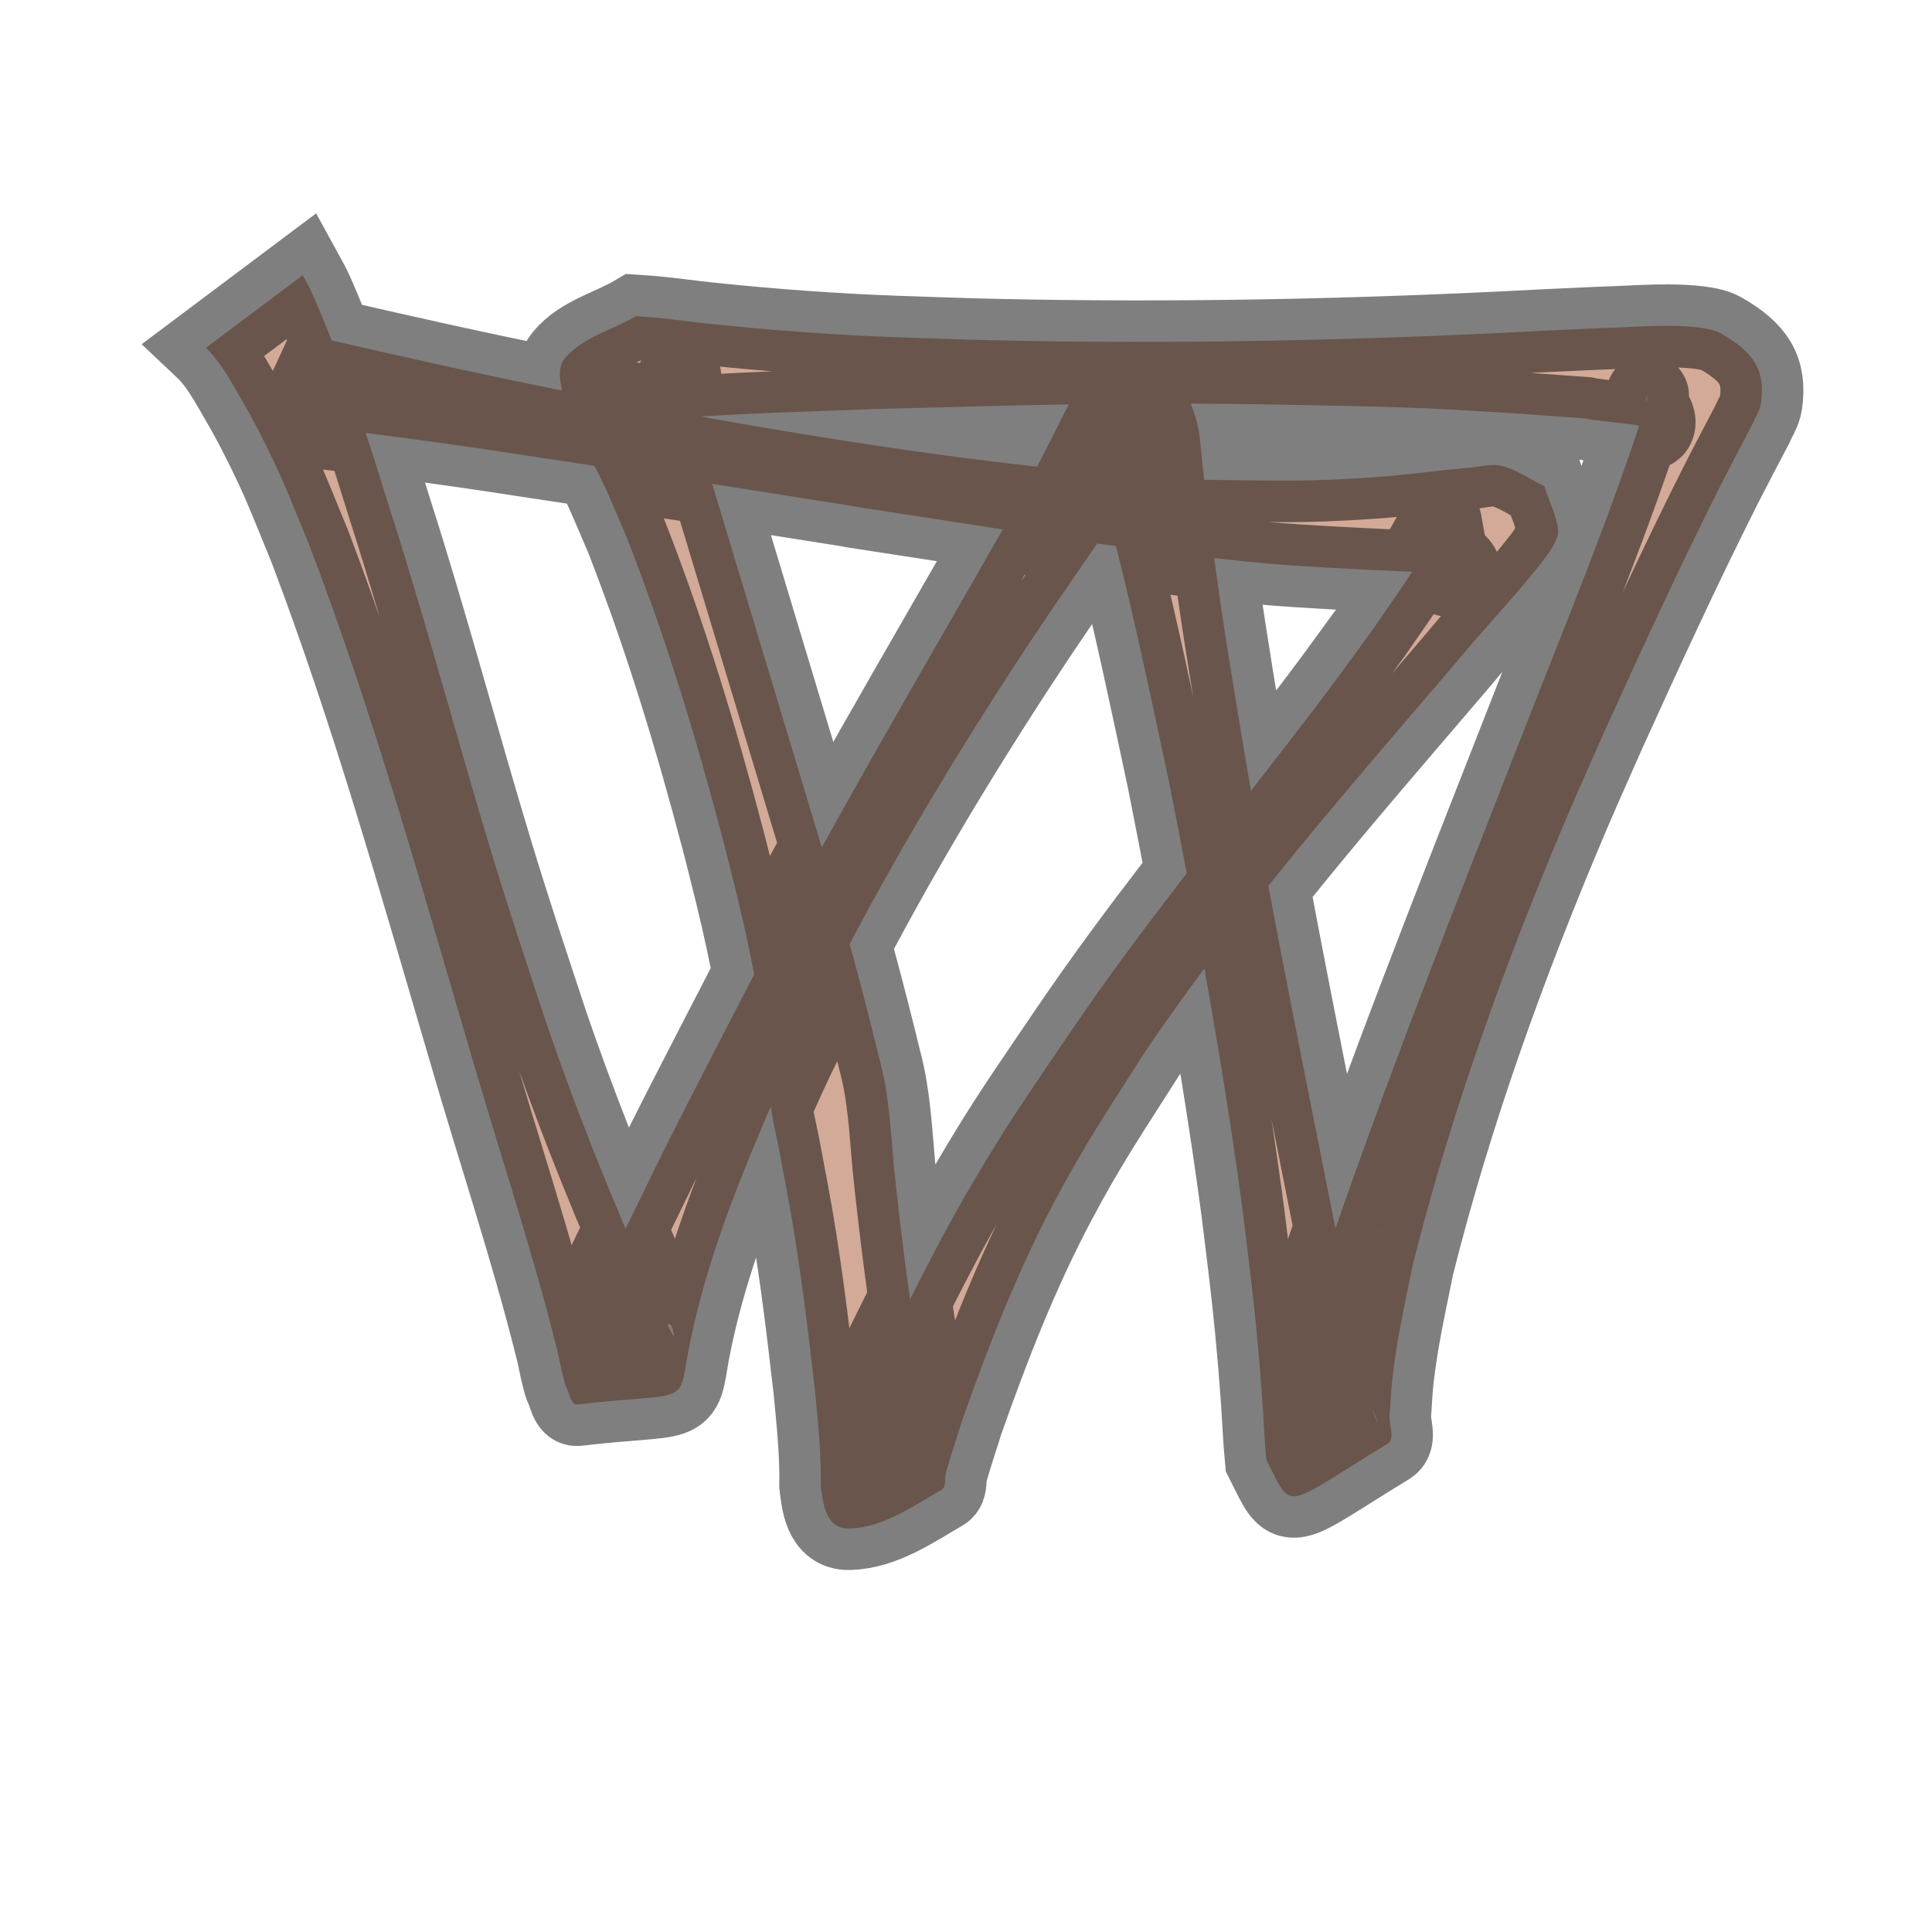 <?xml version="1.0" encoding="UTF-8" standalone="no"?>
<!-- Created with Inkscape (http://www.inkscape.org/) -->
<svg
   xmlns:dc="http://purl.org/dc/elements/1.1/"
   xmlns:cc="http://creativecommons.org/ns#"
   xmlns:rdf="http://www.w3.org/1999/02/22-rdf-syntax-ns#"
   xmlns:svg="http://www.w3.org/2000/svg"
   xmlns="http://www.w3.org/2000/svg"
   xmlns:xlink="http://www.w3.org/1999/xlink"
   xmlns:sodipodi="http://sodipodi.sourceforge.net/DTD/sodipodi-0.dtd"
   xmlns:inkscape="http://www.inkscape.org/namespaces/inkscape"
   width="64px"
   height="64px"
   id="svg2"
   sodipodi:version="0.32"
   inkscape:version="0.46"
   sodipodi:docbase="/home/egore/.icons/Nerdy-Lines/scaleable/filesystems"
   sodipodi:docname="start-here.svg"
   inkscape:export-filename="/home/egore/.icons/Nerdy-Lines/64x64/filesystems/gnome-fs-regular.png"
   inkscape:export-xdpi="90.000000"
   inkscape:export-ydpi="90.000000"
   inkscape:output_extension="org.inkscape.output.svg.inkscape">
  <defs
     id="defs4">
    <inkscape:perspective
       sodipodi:type="inkscape:persp3d"
       inkscape:vp_x="0 : 32 : 1"
       inkscape:vp_y="0 : 1000 : 0"
       inkscape:vp_z="64 : 32 : 1"
       inkscape:persp3d-origin="32 : 21.333333 : 1"
       id="perspective43" />
    <linearGradient
       inkscape:collect="always"
       id="linearGradient7137">
      <stop
         style="stop-color:#000000;stop-opacity:1;"
         offset="0"
         id="stop7139" />
      <stop
         style="stop-color:#000000;stop-opacity:0;"
         offset="1"
         id="stop7141" />
    </linearGradient>
    <radialGradient
       inkscape:collect="always"
       xlink:href="#linearGradient7137"
       id="radialGradient4439"
       cx="52.812"
       cy="59.26"
       fx="52.812"
       fy="59.26"
       r="0.811"
       gradientTransform="matrix(-1.002,9.324,-4.18,-0.449,353.398,-408.448)"
       gradientUnits="userSpaceOnUse" />
    <radialGradient
       inkscape:collect="always"
       xlink:href="#linearGradient7137"
       id="radialGradient4447"
       cx="52.723"
       cy="58.653"
       fx="52.723"
       fy="58.653"
       r="3.994"
       gradientTransform="matrix(2.425,-0.144,3.000277e-2,0.504,-76.906,35.453)"
       gradientUnits="userSpaceOnUse" />
    <radialGradient
       inkscape:collect="always"
       xlink:href="#linearGradient7137"
       id="radialGradient4455"
       cx="57.531"
       cy="11.324"
       fx="57.531"
       fy="11.324"
       r="0.803"
       gradientTransform="matrix(0.934,-8.208,4.043,0.46,-41.969,479.997)"
       gradientUnits="userSpaceOnUse" />
    <radialGradient
       inkscape:collect="always"
       xlink:href="#linearGradient7137"
       id="radialGradient4463"
       cx="57.562"
       cy="12.658"
       fx="57.562"
       fy="12.658"
       r="2.483"
       gradientTransform="matrix(2.663,0.638,-0.162,0.678,-93.664,-32.151)"
       gradientUnits="userSpaceOnUse" />
    <radialGradient
       inkscape:collect="always"
       xlink:href="#linearGradient7137"
       id="radialGradient4465"
       cx="57.5"
       cy="12.558"
       fx="57.5"
       fy="12.558"
       r="2.664"
       gradientTransform="matrix(2.241,1.669,-0.539,0.723,-64.583,-92.013)"
       gradientUnits="userSpaceOnUse" />
    <radialGradient
       inkscape:collect="always"
       xlink:href="#linearGradient7137"
       id="radialGradient4473"
       cx="43.156"
       cy="3.912"
       fx="43.156"
       fy="3.912"
       r="4.501"
       gradientTransform="matrix(2.13,-0.24,4.452517e-2,0.395,-48.949,11.197)"
       gradientUnits="userSpaceOnUse" />
    <radialGradient
       inkscape:collect="always"
       xlink:href="#linearGradient7137"
       id="radialGradient4481"
       cx="43.081"
       cy="2.167"
       fx="43.081"
       fy="2.167"
       r="1.179"
       gradientTransform="matrix(1.219,-2.014,1.172,0.709,-11.889,87.399)"
       gradientUnits="userSpaceOnUse" />
    <radialGradient
       inkscape:collect="always"
       xlink:href="#linearGradient7137"
       id="radialGradient4483"
       cx="43.29"
       cy="2.644"
       fx="43.29"
       fy="2.644"
       r="1.801"
       gradientTransform="matrix(-1.926,-1.475,0.494,-0.645,124.898,67.783)"
       gradientUnits="userSpaceOnUse" />
    <radialGradient
       inkscape:collect="always"
       xlink:href="#linearGradient7137"
       id="radialGradient4491"
       cx="5.227"
       cy="5.285"
       fx="5.227"
       fy="5.285"
       r="0.585"
       gradientTransform="matrix(-0.473,-10.738,3.774,-0.166,-12.757,63.114)"
       gradientUnits="userSpaceOnUse" />
    <radialGradient
       inkscape:collect="always"
       xlink:href="#linearGradient7137"
       id="radialGradient4493"
       cx="4.849"
       cy="5.68"
       fx="4.849"
       fy="5.68"
       r="2.529"
       gradientTransform="matrix(-2.443,0.136,-4.593210e-2,-0.825,16.778,10.167)"
       gradientUnits="userSpaceOnUse" />
    <radialGradient
       inkscape:collect="always"
       xlink:href="#linearGradient7137"
       id="radialGradient4501"
       cx="8.01"
       cy="59.403"
       fx="8.01"
       fy="59.403"
       r="2.599"
       gradientTransform="matrix(-2.14,0.13,-4.300120e-2,-0.705,27.705,100.736)"
       gradientUnits="userSpaceOnUse" />
    <radialGradient
       inkscape:collect="always"
       xlink:href="#linearGradient7137"
       id="radialGradient4509"
       cx="7.984"
       cy="60.796"
       fx="7.984"
       fy="60.796"
       r="0.616"
       gradientTransform="matrix(0.502,7.997,-3.605,0.226,223.035,-17.367)"
       gradientUnits="userSpaceOnUse" />
    <radialGradient
       inkscape:collect="always"
       xlink:href="#linearGradient7137"
       id="radialGradient4517"
       cx="39.475"
       cy="10.3"
       fx="39.475"
       fy="10.3"
       r="2.322"
       gradientTransform="matrix(-2.208,-0.487,0.238,-1.078,123.69,39.25)"
       gradientUnits="userSpaceOnUse" />
    <radialGradient
       inkscape:collect="always"
       xlink:href="#linearGradient7137"
       id="radialGradient4525"
       cx="39.225"
       cy="9.205"
       fx="39.225"
       fy="9.205"
       r="1.235"
       gradientTransform="matrix(-1.613,2.603,-1.579,-0.978,116.678,-83.906)"
       gradientUnits="userSpaceOnUse" />
  </defs>
  <sodipodi:namedview
     id="base"
     pagecolor="#ffffff"
     bordercolor="#666666"
     borderopacity="1.0"
     inkscape:pageopacity="0.0"
     inkscape:pageshadow="2"
     inkscape:zoom="12.25"
     inkscape:cx="30.122449"
     inkscape:cy="32"
     inkscape:document-units="px"
     inkscape:current-layer="g1461"
     inkscape:window-width="1680"
     inkscape:window-height="980"
     inkscape:window-x="0"
     inkscape:window-y="25"
     showgrid="false" />
  <g
     inkscape:label="Ebene 1"
     inkscape:groupmode="layer"
     id="layer1">
    <g
       id="g1461">
      <path
         style="opacity:1;fill:#d2aa97;fill-opacity:1;fill-rule:nonzero;stroke:#000000;stroke-width:2.747;stroke-linecap:round;stroke-miterlimit:4;stroke-dasharray:none;stroke-dashoffset:0;stroke-opacity:0.502"
         id="path2397"
         d="M 10.027,9.119 C 10.106,9.264 10.192,9.406 10.263,9.555 C 10.377,9.792 10.479,10.035 10.581,10.278 C 10.978,11.222 11.187,11.775 11.554,12.786 C 12.344,14.961 12.2,14.601 12.952,16.982 C 14.154,20.737 15.158,24.552 16.304,28.325 C 16.926,30.37 17.418,31.825 18.083,33.843 C 19.165,37.027 20.444,40.138 21.811,43.209 C 21.896,43.4 21.979,43.592 22.066,43.782 C 22.123,43.906 22.175,44.032 22.242,44.15 C 22.265,44.191 22.349,44.298 22.334,44.254 C 22.289,44.117 22.29,43.851 22.146,43.865 C 19.553,44.119 17.733,45.214 18.929,44.509 C 19.059,44.242 19.194,43.977 19.318,43.708 C 19.519,43.276 19.703,42.836 19.906,42.405 C 20.291,41.583 21.697,38.699 22.025,38.042 C 22.827,36.439 24.152,33.886 24.965,32.311 C 27.549,27.278 30.443,22.414 33.241,17.499 C 34.021,16.087 33.977,16.192 34.65,14.888 C 34.796,14.606 34.937,14.322 35.08,14.039 C 35.571,13.073 36.002,12.026 37.403,11.817 C 38.102,11.712 38.639,12.504 39.258,12.847 C 39.395,13.258 39.577,13.657 39.671,14.081 C 39.774,14.55 39.788,15.035 39.847,15.512 C 39.921,16.113 39.993,16.715 40.071,17.316 C 40.169,18.078 40.266,18.841 40.375,19.602 C 40.649,21.508 40.936,23.187 41.249,25.095 C 42.163,30.409 43.251,35.689 44.295,40.978 C 44.595,42.455 44.875,43.936 45.188,45.411 C 45.271,45.802 45.405,46.484 45.539,46.9 C 45.569,46.992 45.619,47.077 45.658,47.166 C 44.996,45.406 45.783,46.884 42.064,47.304 C 41.913,47.321 42.234,47.05 42.287,46.908 C 42.421,46.546 42.512,46.169 42.621,45.798 C 43.458,42.95 42.756,45.198 43.841,41.851 C 45.895,35.818 48.25,29.892 50.574,23.959 C 51.915,20.53 53.326,17.124 54.457,13.618 C 54.497,13.447 54.541,13.277 54.576,13.104 C 54.589,13.037 54.508,13.235 54.521,13.302 C 54.573,13.579 54.891,13.859 54.766,14.112 C 54.673,14.299 54.349,14.09 54.141,14.068 C 50.752,13.696 54.571,14.018 50.21,13.695 C 49.183,13.637 48.156,13.563 47.127,13.521 C 45.941,13.473 44.754,13.449 43.567,13.425 C 40.6,13.365 38.796,13.352 35.828,13.389 C 34.106,13.411 30.742,13.504 28.96,13.55 C 26.779,13.637 24.596,13.686 22.419,13.855 C 22.239,13.869 20.92,13.967 20.591,14.089 C 20.501,14.122 20.457,14.226 20.39,14.295 C 23.326,12.791 22.11,14.13 22.504,12.46 C 22.525,12.374 22.524,12.637 22.548,12.722 C 22.626,13.008 22.717,13.29 22.807,13.573 C 23.819,16.733 22.552,12.637 23.736,16.508 C 24.941,20.518 26.158,24.523 27.362,28.533 C 28.018,30.733 28.615,32.951 29.157,35.181 C 29.454,36.298 29.504,37.456 29.608,38.601 C 29.832,40.789 30.117,42.971 30.461,45.144 C 30.657,46.202 30.83,47.265 31.055,48.317 C 31.06,48.313 31.075,48.311 31.071,48.306 C 29.65,46.297 30.621,47.04 27.312,48.263 C 27.254,48.284 27.44,48.229 27.478,48.18 C 27.618,48.001 27.721,47.795 27.833,47.597 C 28.009,47.284 28.172,46.965 28.342,46.648 C 29.603,44.186 30.76,41.671 32.162,39.284 C 33.461,37.074 33.984,36.374 35.44,34.216 C 37.703,30.878 40.251,27.749 42.711,24.558 C 44.163,22.675 44.105,22.73 45.429,20.917 C 46.14,19.877 46.892,18.858 47.496,17.749 C 47.575,17.604 47.643,17.453 47.711,17.303 C 47.714,17.295 47.707,17.269 47.709,17.277 C 47.779,17.657 47.847,18.037 47.917,18.416 C 48.054,18.609 48.451,18.792 48.329,18.995 C 48.201,19.208 47.834,18.975 47.587,18.966 C 47.16,18.95 46.733,18.938 46.306,18.92 C 45.163,18.87 43.107,18.766 42.044,18.673 C 41.06,18.586 40.079,18.463 39.097,18.358 C 37.98,18.213 36.861,18.082 35.745,17.924 C 34.51,17.748 33.279,17.546 32.045,17.356 C 23.95,16.109 32.517,17.43 24.424,16.16 C 21.639,15.722 20.176,15.505 17.421,15.088 C 14.866,14.688 12.303,14.354 9.736,14.051 L 11.015,11.285 C 13.482,11.849 15.949,12.405 18.431,12.899 C 20.658,13.321 23.093,13.793 25.324,14.169 C 30.185,14.988 35.078,15.68 40.007,15.897 C 42.411,15.916 43.074,15.971 45.358,15.82 C 46.654,15.735 47.423,15.6 48.663,15.497 C 49.023,15.467 49.393,15.347 49.744,15.432 C 50.25,15.555 50.685,15.879 51.156,16.103 C 51.31,16.59 51.556,17.057 51.616,17.564 C 51.656,17.908 51.157,18.52 50.987,18.735 C 50.141,19.809 49.184,20.791 48.318,21.847 C 44.716,26.065 41.041,30.246 37.928,34.848 C 36.725,36.742 35.98,37.826 34.94,39.787 C 33.702,42.12 32.741,44.587 31.866,47.074 C 31.689,47.643 31.498,48.207 31.335,48.779 C 31.28,48.968 31.359,49.252 31.189,49.351 C 30.234,49.905 29.239,50.604 28.135,50.635 C 27.323,50.657 27.254,49.735 27.189,49.206 C 27.208,48.147 27.094,47.089 26.994,46.036 C 26.744,43.855 26.482,41.674 26.077,39.515 C 26.062,39.434 25.822,38.146 25.788,37.972 C 25.67,37.378 25.507,36.789 25.498,36.179 C 25.349,33.956 24.925,31.762 24.398,29.6 C 24.245,28.992 24.099,28.383 23.939,27.777 C 23.049,24.393 22.029,21.039 20.753,17.779 C 20.138,16.355 20.172,16.369 19.528,15.096 C 19.4,14.842 18.748,13.688 18.699,13.36 C 18.625,12.871 18.393,12.259 18.707,11.877 C 19.286,11.17 20.277,10.942 21.063,10.475 C 21.265,10.489 21.467,10.499 21.669,10.518 C 22.271,10.575 22.871,10.66 23.472,10.724 C 25.555,10.943 27.644,11.098 29.737,11.172 C 30.794,11.206 31.851,11.249 32.909,11.272 C 38.983,11.406 45.063,11.281 51.129,10.956 C 51.963,10.92 52.797,10.876 53.631,10.847 C 54.196,10.827 56.341,10.661 57.016,11.049 C 58.1,11.673 58.489,12.263 58.333,13.364 C 58.298,13.613 58.142,13.83 58.046,14.063 C 57.744,14.638 57.258,15.561 56.984,16.105 C 55.631,18.79 54.377,21.526 53.134,24.263 C 52.725,25.197 52.304,26.125 51.906,27.063 C 49.86,31.887 48.071,36.834 46.794,41.92 C 46.505,43.366 46.286,44.276 46.121,45.69 C 46.075,46.091 46.063,46.494 46.033,46.896 C 46.009,47.207 46.226,47.667 45.959,47.829 C 42.443,49.971 42.843,50.115 41.949,48.356 C 41.883,47.67 41.859,46.983 41.81,46.296 C 41.703,44.789 41.556,43.284 41.372,41.784 C 41.284,41.081 41.203,40.376 41.107,39.674 C 40.474,35.038 39.623,30.435 38.714,25.846 C 38.169,23.301 37.639,20.755 37.003,18.23 C 36.859,17.662 36.715,17.093 36.555,16.528 C 36.45,16.159 36.319,15.797 36.209,15.429 C 36.191,15.369 36.185,15.306 36.173,15.244 C 38.236,15.981 37.111,16.037 39.018,14.438 C 39.175,14.306 38.719,14.721 38.587,14.878 C 38.376,15.131 38.185,15.4 37.991,15.666 C 37.551,16.27 36.585,17.664 36.205,18.209 C 35.256,19.59 34.546,20.607 33.618,22.031 C 31.366,25.486 29.255,29.038 27.399,32.724 C 26.928,33.694 26.434,34.654 25.985,35.635 C 25.566,36.549 25.175,37.476 24.795,38.407 C 23.949,40.482 23.206,42.614 22.79,44.82 C 22.479,46.608 22.785,46.099 19.127,46.526 C 18.911,46.552 18.873,46.172 18.773,45.979 C 18.716,45.868 18.692,45.742 18.659,45.622 C 18.568,45.285 18.519,44.937 18.427,44.6 C 17.6,41.302 16.516,38.078 15.57,34.814 C 13.919,29.213 12.345,23.58 10.27,18.117 C 9.545,16.362 9.389,15.873 8.564,14.26 C 8.34,13.823 8.096,13.396 7.849,12.972 C 7.559,12.473 7.248,11.926 6.821,11.523 L 10.027,9.119 z" />
    </g>
  </g>
</svg>
